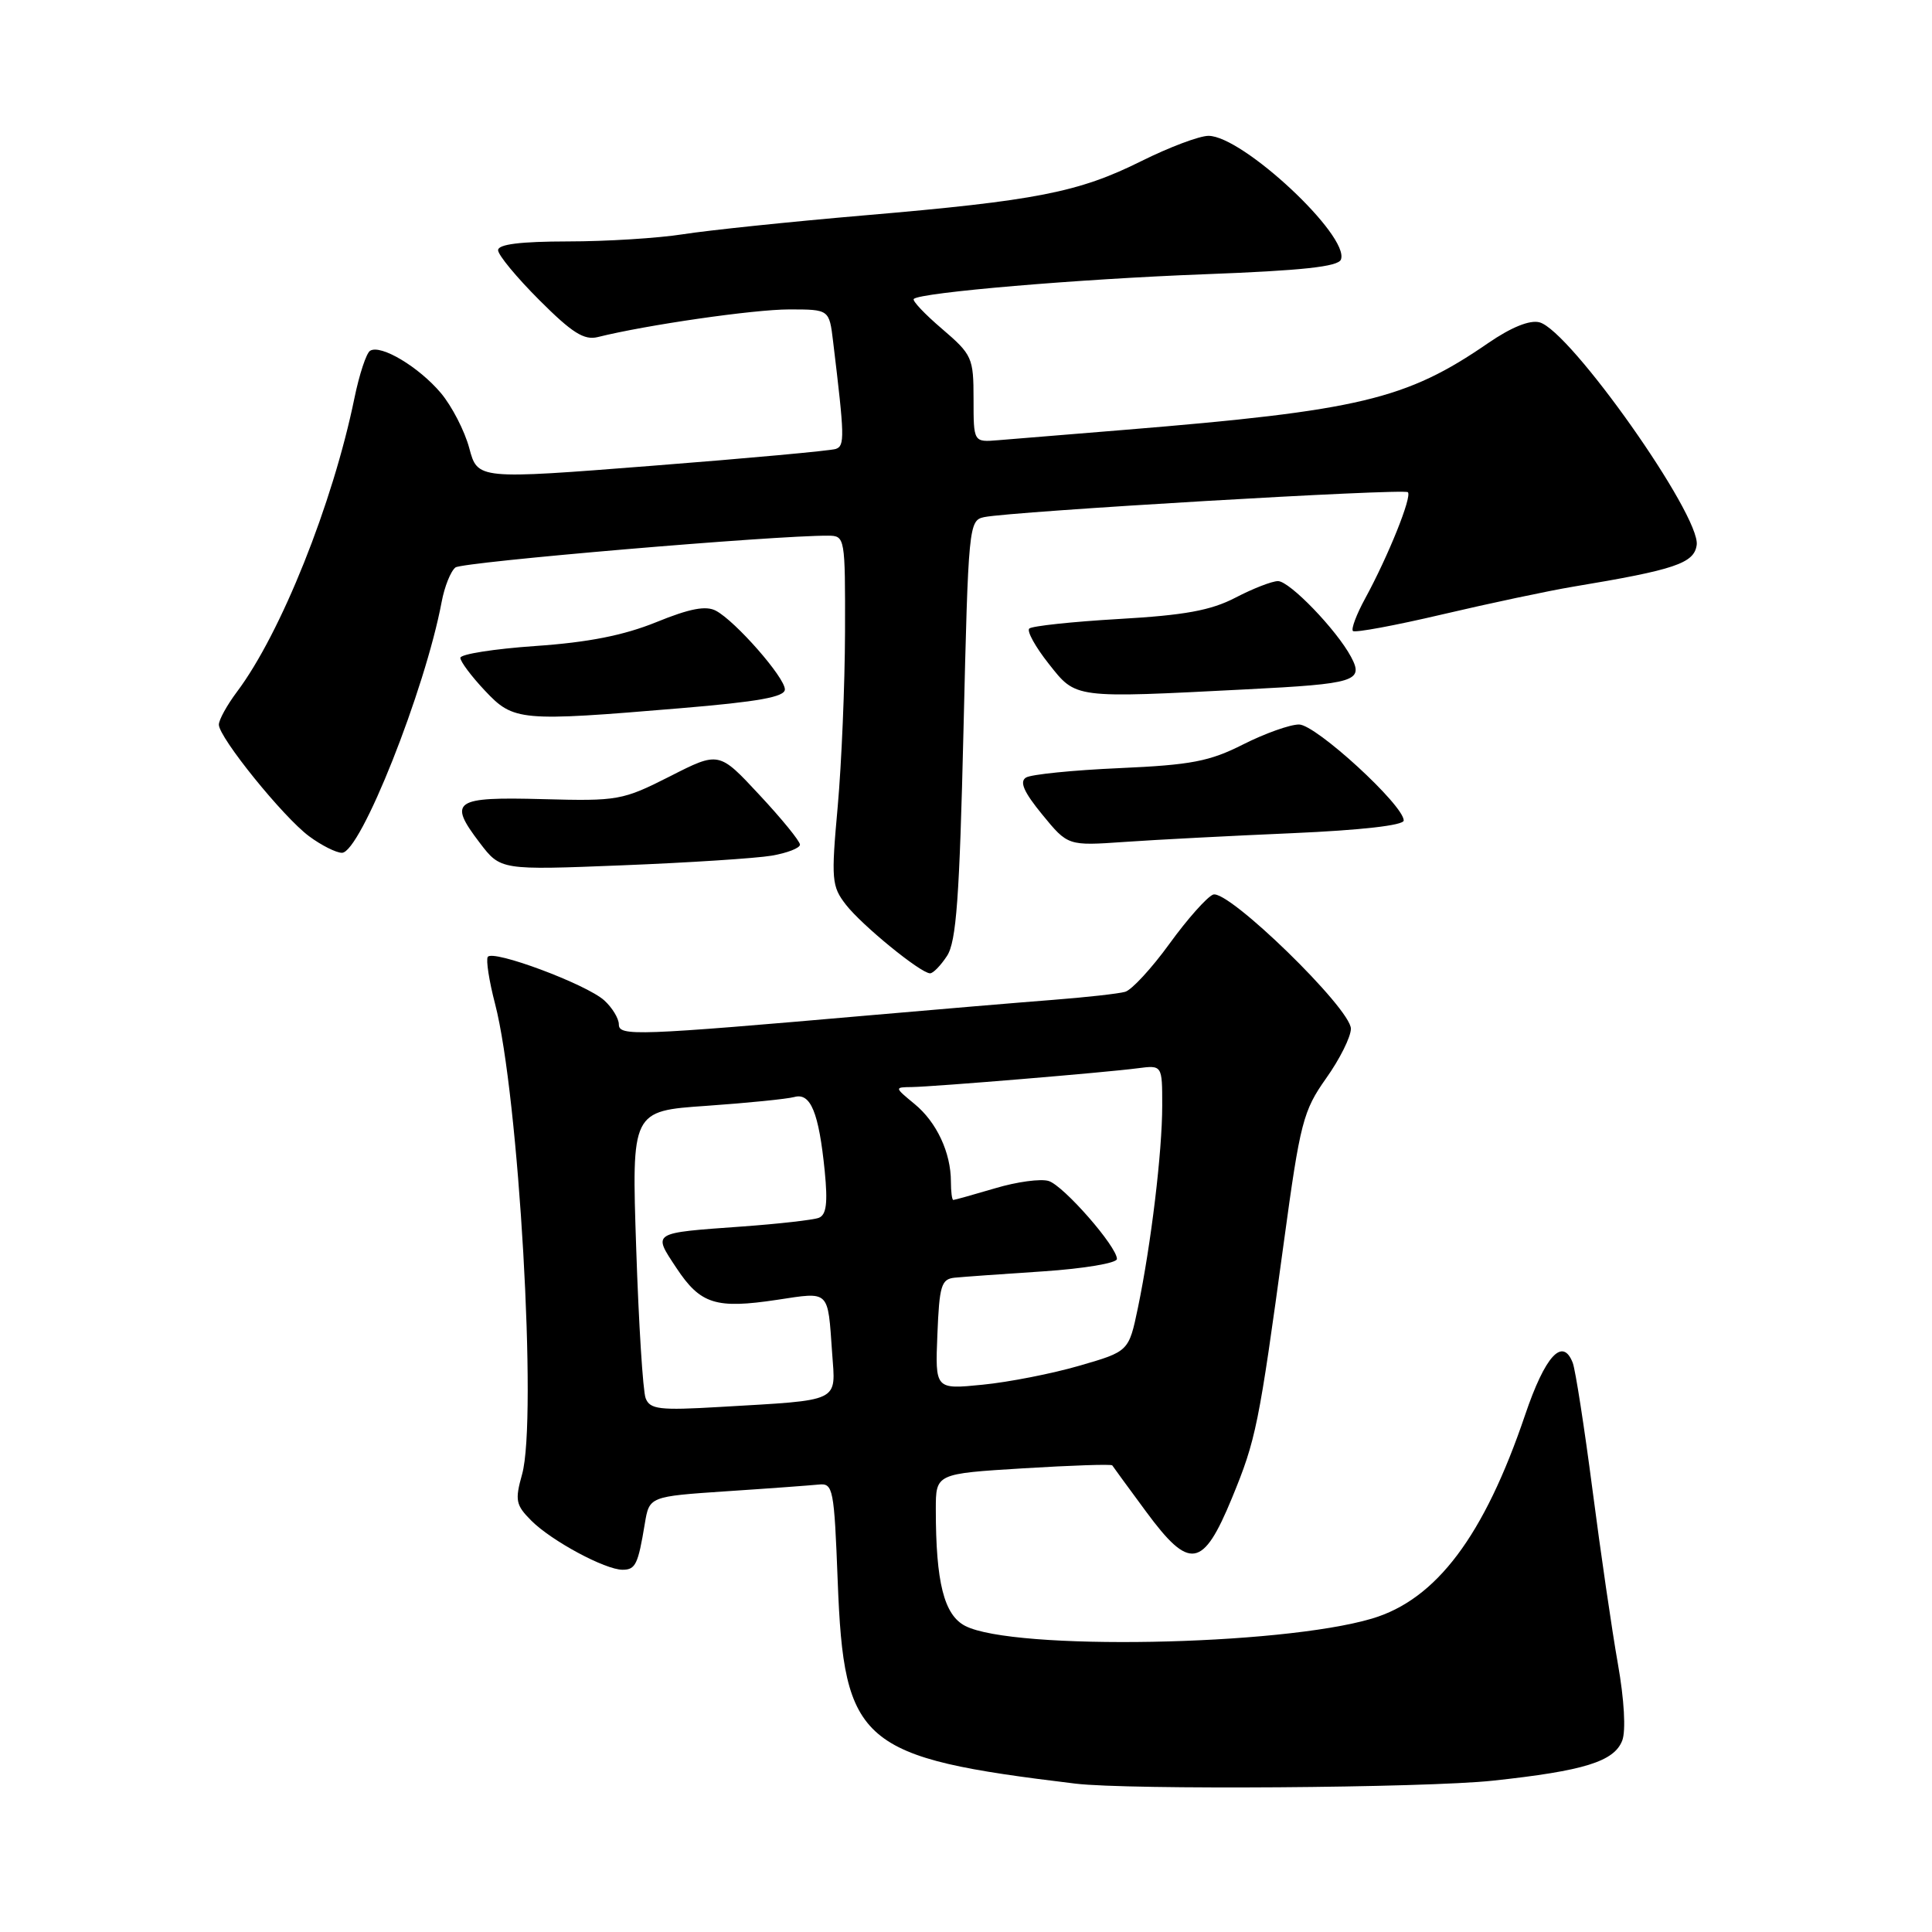 <?xml version="1.0" encoding="UTF-8" standalone="no"?>
<!DOCTYPE svg PUBLIC "-//W3C//DTD SVG 1.1//EN" "http://www.w3.org/Graphics/SVG/1.1/DTD/svg11.dtd" >
<svg xmlns="http://www.w3.org/2000/svg" xmlns:xlink="http://www.w3.org/1999/xlink" version="1.1" viewBox="0 0 256 256">
 <g >
 <path fill="currentColor"
d=" M 197.79 235.95 C 209.92 234.65 213.89 233.41 214.96 230.62 C 215.45 229.31 215.22 225.21 214.38 220.47 C 213.60 216.08 212.09 205.70 211.01 197.39 C 209.93 189.08 208.75 181.52 208.40 180.59 C 207.06 177.11 204.74 179.64 202.08 187.50 C 196.65 203.52 190.32 211.94 181.80 214.47 C 169.61 218.09 134.27 218.73 127.89 215.44 C 125.09 213.99 124.00 209.68 124.00 200.00 C 124.00 195.27 124.00 195.27 135.59 194.56 C 141.96 194.17 147.27 193.99 147.38 194.17 C 147.49 194.35 149.51 197.11 151.87 200.31 C 157.63 208.12 159.39 207.84 163.24 198.50 C 166.43 190.75 166.80 188.94 170.13 164.50 C 172.28 148.69 172.68 147.18 175.72 142.88 C 177.53 140.34 179.00 137.38 179.00 136.31 C 179.00 133.64 162.71 117.79 160.74 118.54 C 159.93 118.86 157.33 121.78 154.97 125.04 C 152.61 128.30 149.96 131.17 149.09 131.42 C 148.21 131.67 143.90 132.15 139.50 132.49 C 135.10 132.83 124.30 133.74 115.50 134.51 C 84.26 137.24 82.00 137.32 82.00 135.74 C 82.00 134.96 81.13 133.52 80.06 132.55 C 77.69 130.41 65.26 125.77 64.63 126.80 C 64.38 127.20 64.81 130.00 65.60 133.02 C 68.75 145.11 71.22 188.07 69.18 195.35 C 68.21 198.81 68.34 199.43 70.42 201.51 C 73.09 204.18 80.19 208.00 82.49 208.00 C 84.21 208.00 84.55 207.29 85.44 201.90 C 86.04 198.29 86.04 198.29 96.27 197.60 C 101.90 197.23 107.40 196.82 108.50 196.71 C 110.39 196.51 110.53 197.24 111.00 209.50 C 111.83 231.11 113.92 232.89 142.50 236.34 C 149.53 237.19 188.88 236.91 197.79 235.95 Z  M 125.48 126.67 C 126.72 124.78 127.14 118.99 127.67 96.65 C 128.31 69.63 128.37 68.95 130.41 68.52 C 134.10 67.76 186.03 64.70 186.55 65.22 C 187.13 65.79 183.94 73.71 180.88 79.32 C 179.74 81.41 179.01 83.35 179.27 83.61 C 179.54 83.87 184.87 82.88 191.12 81.41 C 197.38 79.94 205.20 78.28 208.50 77.73 C 221.93 75.50 224.48 74.64 224.82 72.22 C 225.38 68.33 208.04 43.77 203.99 42.71 C 202.70 42.37 200.25 43.36 197.19 45.46 C 186.33 52.94 180.15 54.41 149.00 56.96 C 141.57 57.57 134.04 58.18 132.25 58.33 C 129.00 58.60 129.00 58.60 129.00 52.88 C 129.00 47.40 128.82 47.00 124.83 43.58 C 122.53 41.62 120.84 39.83 121.08 39.61 C 121.99 38.75 142.94 36.97 159.61 36.34 C 172.55 35.85 177.32 35.34 177.68 34.39 C 178.87 31.28 164.65 18.00 160.13 18.00 C 158.93 18.00 154.92 19.51 151.23 21.35 C 142.91 25.49 137.33 26.59 114.50 28.54 C 104.60 29.39 93.80 30.52 90.50 31.04 C 87.20 31.56 80.34 31.99 75.25 31.99 C 68.94 32.00 66.00 32.37 66.00 33.15 C 66.00 33.79 68.46 36.76 71.47 39.77 C 75.80 44.10 77.40 45.12 79.22 44.66 C 85.63 43.06 99.89 41.00 104.57 41.00 C 109.88 41.00 109.88 41.00 110.39 45.25 C 111.92 57.91 111.95 59.08 110.74 59.49 C 110.06 59.72 99.10 60.73 86.39 61.72 C 63.29 63.53 63.29 63.53 62.18 59.38 C 61.57 57.10 59.88 53.82 58.42 52.08 C 55.50 48.62 50.46 45.60 49.04 46.48 C 48.54 46.78 47.61 49.61 46.96 52.77 C 44.09 66.75 37.22 83.93 31.39 91.68 C 30.08 93.43 29.00 95.38 29.00 96.02 C 29.00 97.72 37.54 108.28 40.96 110.81 C 42.59 112.02 44.55 113.00 45.31 113.00 C 47.76 113.00 56.33 91.42 58.52 79.76 C 58.90 77.73 59.72 75.68 60.35 75.19 C 61.32 74.46 102.73 70.93 109.75 70.98 C 111.97 71.00 112.00 71.19 111.97 83.75 C 111.95 90.76 111.51 101.17 111.00 106.88 C 110.12 116.57 110.20 117.44 112.09 119.88 C 114.19 122.59 121.95 128.93 123.23 128.97 C 123.63 128.99 124.64 127.95 125.48 126.67 Z  M 102.25 113.38 C 104.31 113.03 106.00 112.37 106.00 111.92 C 106.00 111.46 103.59 108.50 100.63 105.33 C 95.27 99.56 95.27 99.56 88.77 102.87 C 82.49 106.05 81.89 106.16 71.95 105.89 C 60.13 105.57 59.33 106.12 63.57 111.68 C 66.33 115.30 66.33 115.30 82.42 114.66 C 91.26 114.31 100.19 113.73 102.25 113.38 Z  M 171.25 110.40 C 180.38 110.00 186.00 109.36 186.00 108.72 C 186.00 106.68 174.35 96.00 172.13 96.00 C 170.92 96.00 167.59 97.19 164.72 98.64 C 160.28 100.89 157.83 101.36 148.34 101.78 C 142.20 102.05 136.62 102.61 135.95 103.03 C 135.06 103.58 135.66 104.95 138.11 107.94 C 141.50 112.08 141.50 112.08 149.00 111.56 C 153.12 111.27 163.14 110.75 171.25 110.40 Z  M 90.20 93.84 C 100.50 92.98 104.00 92.35 104.00 91.35 C 104.00 89.77 97.47 82.32 94.87 80.93 C 93.55 80.22 91.40 80.63 86.96 82.44 C 82.64 84.19 77.95 85.12 70.93 85.60 C 65.47 85.98 61.00 86.68 61.00 87.17 C 61.00 87.66 62.46 89.61 64.25 91.51 C 68.06 95.56 68.86 95.63 90.20 93.84 Z  M 165.19 91.34 C 179.62 90.61 180.74 90.26 179.02 87.04 C 177.10 83.45 170.88 77.00 169.34 77.00 C 168.56 77.00 166.03 77.98 163.71 79.19 C 160.44 80.89 156.98 81.52 148.25 82.02 C 142.06 82.38 136.72 82.95 136.38 83.29 C 136.04 83.63 137.20 85.73 138.96 87.95 C 142.63 92.59 142.13 92.52 165.19 91.34 Z  M 85.55 185.27 C 85.19 184.34 84.63 175.40 84.30 165.40 C 83.69 147.21 83.69 147.21 93.60 146.53 C 99.04 146.15 104.29 145.62 105.25 145.36 C 107.41 144.75 108.50 147.40 109.28 155.17 C 109.70 159.42 109.50 160.98 108.49 161.37 C 107.75 161.65 103.17 162.17 98.32 162.52 C 86.26 163.39 86.48 163.25 89.62 168.00 C 92.81 172.82 94.84 173.46 102.99 172.23 C 110.00 171.17 109.67 170.85 110.26 179.24 C 110.73 185.90 111.61 185.48 95.35 186.43 C 87.38 186.90 86.12 186.75 85.55 185.27 Z  M 124.21 176.80 C 124.47 170.34 124.73 169.48 126.50 169.30 C 127.60 169.19 132.89 168.81 138.25 168.46 C 143.61 168.10 148.00 167.37 148.00 166.82 C 148.00 165.18 140.95 157.12 138.96 156.49 C 137.93 156.16 134.74 156.59 131.87 157.45 C 128.99 158.30 126.49 159.00 126.32 159.00 C 126.14 159.00 126.00 157.90 126.00 156.57 C 126.00 152.73 124.11 148.69 121.19 146.29 C 118.50 144.07 118.50 144.07 120.83 144.04 C 123.84 143.99 146.52 142.11 150.75 141.55 C 154.00 141.13 154.00 141.13 154.00 146.49 C 154.00 152.64 152.53 164.84 150.78 173.29 C 149.57 179.07 149.57 179.07 143.04 180.96 C 139.44 182.01 133.67 183.14 130.21 183.48 C 123.91 184.11 123.91 184.11 124.21 176.80 Z "/>
</g>
</svg>